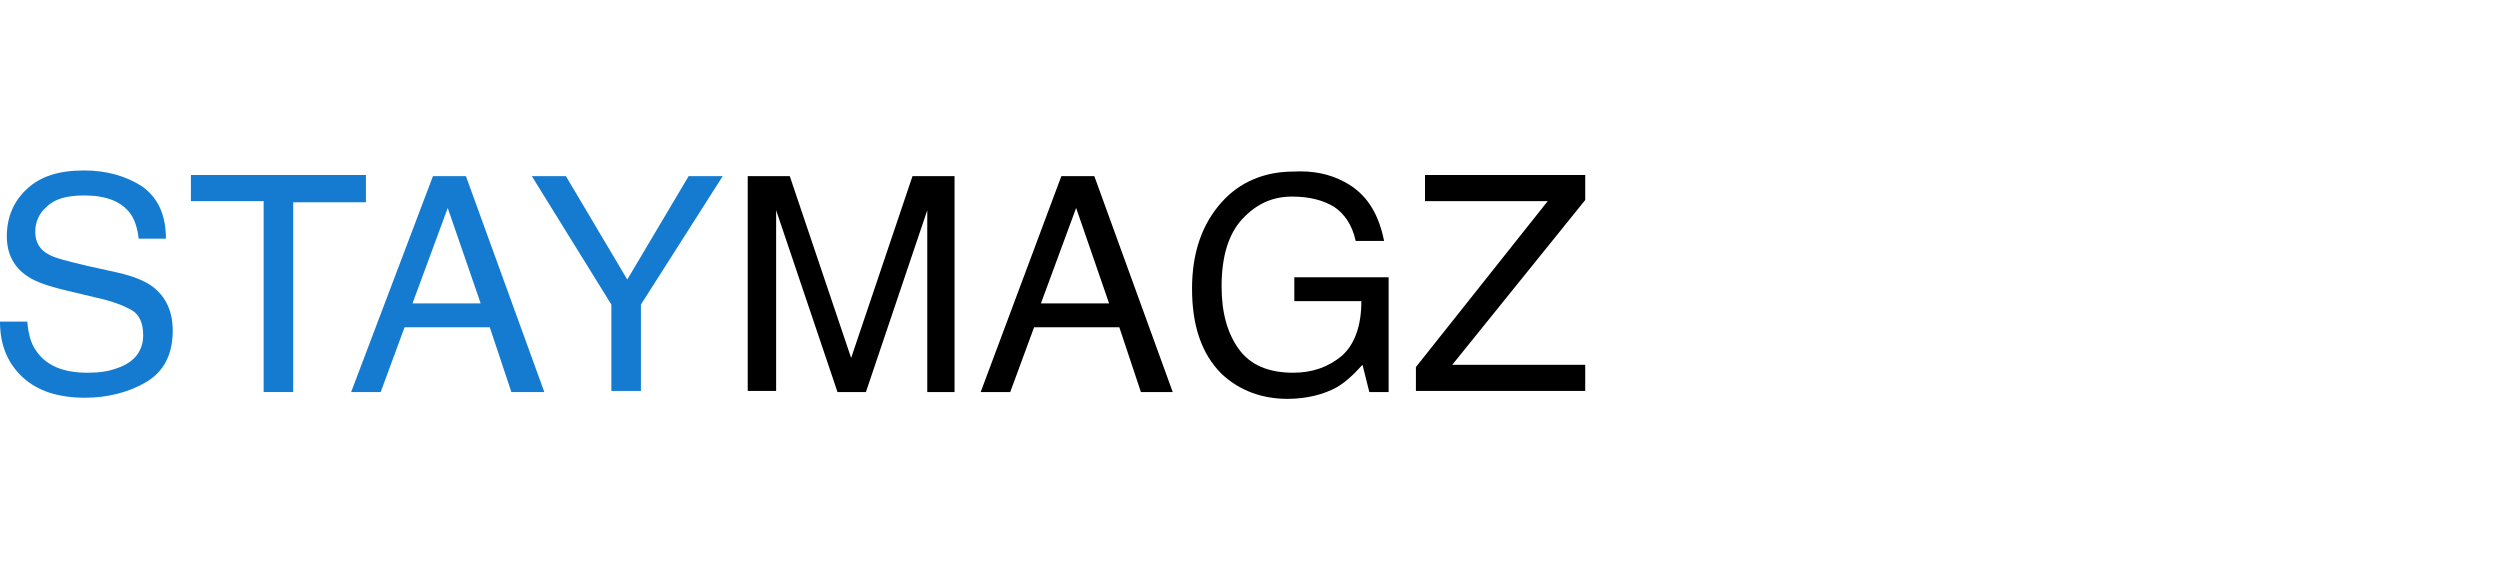 <?xml version="1.0" encoding="utf-8"?>
<!-- Generator: Adobe Illustrator 23.0.0, SVG Export Plug-In . SVG Version: 6.00 Build 0)  -->
<svg version="1.1" id="Layer_1" xmlns="http://www.w3.org/2000/svg" xmlns:xlink="http://www.w3.org/1999/xlink" x="0px" y="0px"
	 viewBox="0 0 220 50" style="enable-background:new 0 0 220 50;" xml:space="preserve">
<style type="text/css">
	.st0{fill:#147BD1;}
</style>
<g>
	<path class="st0" d="M2.4,28.3c0.1,1.1,0.3,1.9,0.8,2.6c0.9,1.3,2.4,1.9,4.5,1.9c1,0,1.8-0.1,2.6-0.4c1.5-0.5,2.3-1.5,2.3-2.9
		c0-1-0.3-1.8-1-2.2c-0.7-0.4-1.7-0.8-3.1-1.1L6,25.6c-1.7-0.4-2.9-0.8-3.6-1.3c-1.2-0.8-1.8-2-1.8-3.5c0-1.7,0.6-3.1,1.8-4.2
		c1.2-1.1,2.8-1.6,5-1.6c2,0,3.7,0.5,5.1,1.4c1.4,1,2.1,2.5,2.1,4.6h-2.4c-0.1-1-0.4-1.8-0.8-2.3c-0.8-1-2.1-1.5-4-1.5
		c-1.5,0-2.6,0.3-3.3,1c-0.7,0.6-1,1.4-1,2.2c0,0.9,0.4,1.6,1.2,2c0.5,0.3,1.7,0.6,3.4,1l2.7,0.6c1.3,0.3,2.3,0.7,3,1.2
		c1.2,0.9,1.8,2.2,1.8,3.9c0,2.1-0.8,3.6-2.3,4.5S9.5,35,7.5,35c-2.4,0-4.2-0.6-5.5-1.8c-1.3-1.2-2-2.8-2-4.9H2.4z"/>
	<path class="st0" d="M32.2,15.5v2.3h-6.4v16.7h-2.6V17.7h-6.4v-2.3H32.2z"/>
	<path class="st0" d="M38.1,15.5H41l6.9,19H45l-1.9-5.7h-7.5l-2.1,5.7h-2.6L38.1,15.5z M42.3,26.7l-2.9-8.4l-3.1,8.4H42.3z"/>
	<path class="st0" d="M46.8,15.5h3l5.4,9.1l5.4-9.1h3l-7.2,11.3v7.6h-2.6v-7.6L46.8,15.5z"/>
	<path d="M65.8,15.5h3.7l5.4,16l5.4-16H84v19h-2.4V23.3c0-0.4,0-1,0-1.9c0-0.9,0-1.9,0-2.9l-5.4,16h-2.5l-5.4-16V19
		c0,0.5,0,1.2,0,2.1c0,1,0,1.6,0,2.1v11.2h-2.5V15.5z"/>
	<path d="M93.4,15.5h2.9l6.9,19h-2.8l-1.9-5.7h-7.5l-2.1,5.7h-2.6L93.4,15.5z M97.6,26.7l-2.9-8.4l-3.1,8.4H97.6z"/>
	<path d="M118.3,16c1.9,1,3,2.7,3.5,5.2h-2.5c-0.3-1.4-1-2.4-1.9-3c-1-0.6-2.2-0.9-3.7-0.9c-1.8,0-3.2,0.7-4.4,2
		c-1.2,1.3-1.8,3.3-1.8,5.9c0,2.3,0.5,4.1,1.5,5.5c1,1.4,2.6,2.1,4.8,2.1c1.7,0,3.1-0.5,4.3-1.5c1.1-1,1.7-2.6,1.7-4.8h-5.9v-2.1
		h8.3v10.1h-1.7l-0.6-2.4c-0.9,1-1.6,1.6-2.3,2c-1.1,0.6-2.6,1-4.3,1c-2.2,0-4.2-0.7-5.8-2.2c-1.8-1.8-2.6-4.3-2.6-7.5
		c0-3.2,0.9-5.7,2.6-7.6c1.6-1.8,3.8-2.7,6.3-2.7C115.5,15,117,15.3,118.3,16z"/>
	<path d="M124.6,32.3l11.6-14.6h-10.8v-2.3h14.1v2.2l-11.7,14.5h11.7v2.3h-14.9V32.3z"/>
</g>
</svg>
